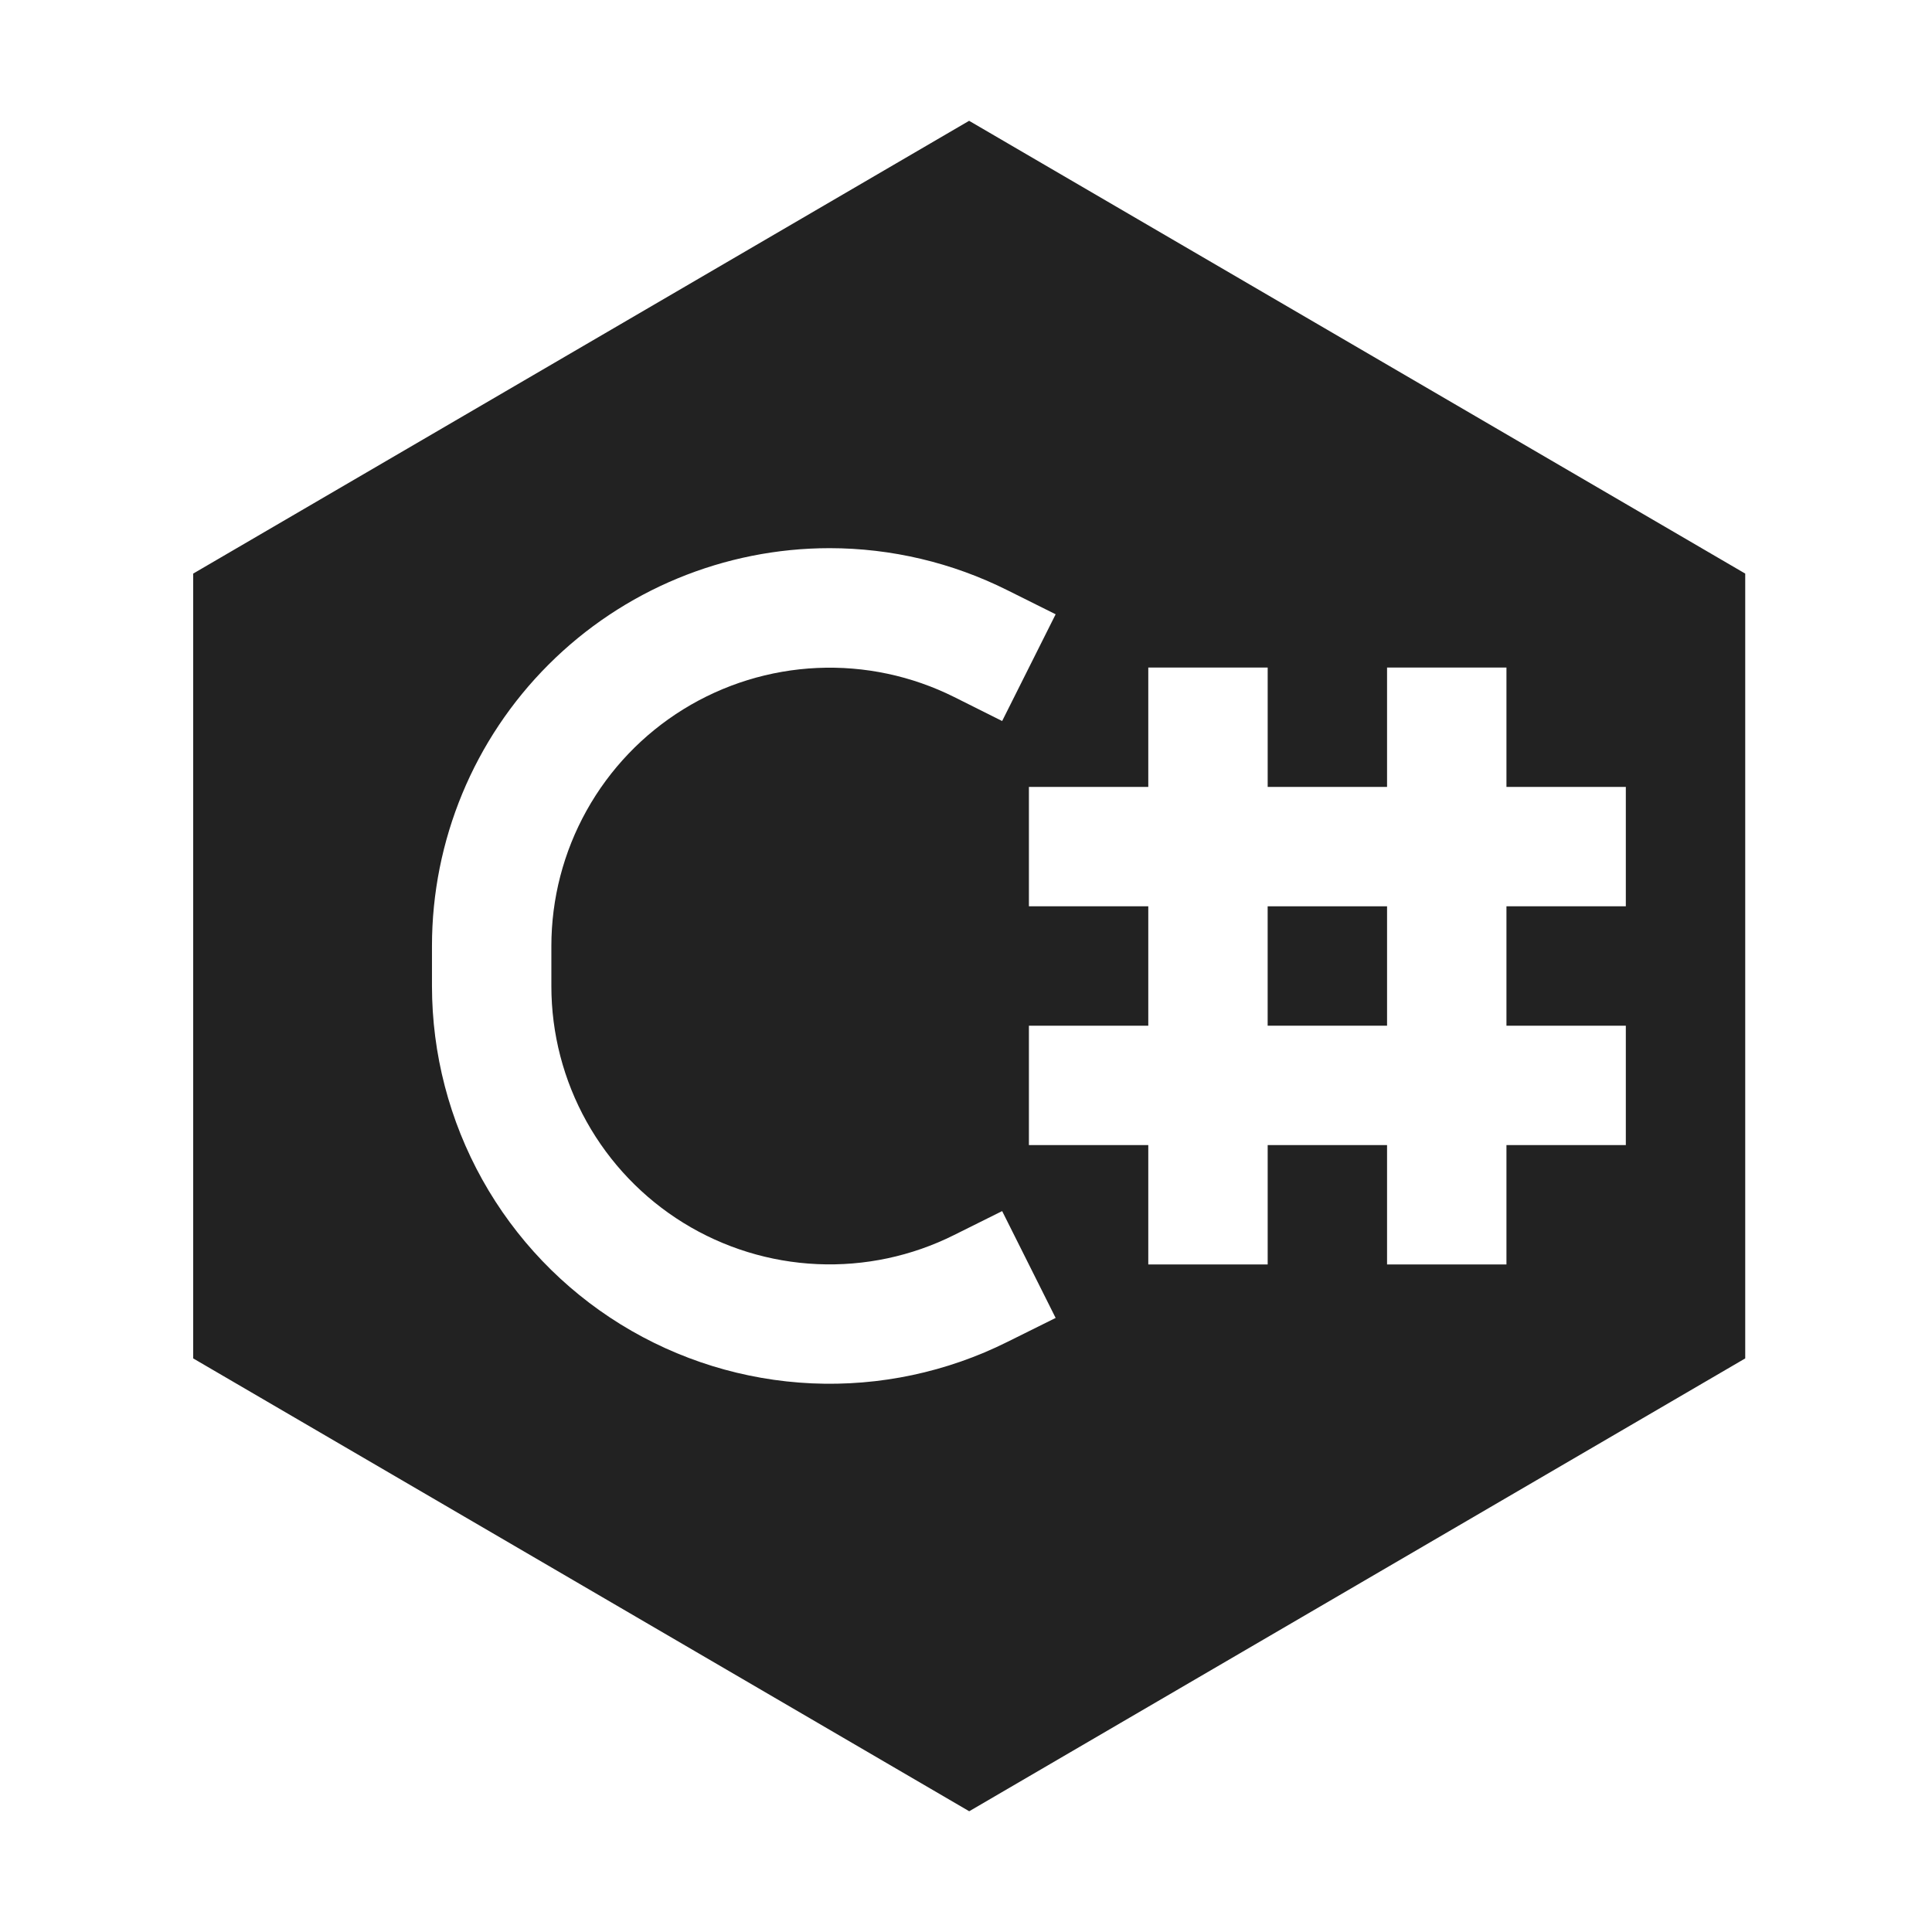 <svg width="80" height="80" viewBox="0 0 80 80" fill="none" xmlns="http://www.w3.org/2000/svg">
<path d="M52.491 42.472V37.528H57.435V42.472H52.491Z" fill="#222222"/>
<path fill-rule="evenodd" clip-rule="evenodd" d="M40.133 5.005L72.266 23.751V56.249L40.133 75L8 56.249V23.751L40.133 5V5.005ZM34.359 22.698C29.99 22.698 25.8 24.433 22.712 27.522C19.622 30.611 17.887 34.801 17.887 39.169V40.831C17.888 43.637 18.606 46.398 19.973 48.849C21.34 51.3 23.311 53.362 25.698 54.838C28.086 56.313 30.811 57.155 33.615 57.282C36.419 57.408 39.209 56.816 41.72 55.562L43.712 54.573L41.497 50.149L39.51 51.138C37.753 52.017 35.801 52.432 33.839 52.344C31.877 52.256 29.969 51.668 28.298 50.636C26.627 49.604 25.248 48.162 24.291 46.447C23.334 44.731 22.831 42.8 22.831 40.836V39.174C22.831 37.21 23.333 35.278 24.29 33.562C25.246 31.846 26.625 30.403 28.296 29.37C29.967 28.337 31.875 27.748 33.837 27.659C35.8 27.57 37.752 27.985 39.51 28.862L41.497 29.856L43.712 25.436L41.72 24.443C39.433 23.297 36.911 22.7 34.354 22.698H34.359ZM47.548 27.641V32.585H42.605V37.528H47.548V42.472H42.605V47.415H47.548V52.359H52.492V47.415H57.435V52.359H62.379V47.415H67.322V42.472H62.379V37.528H67.322V32.585H62.379V27.641H57.435V32.585H52.492V27.641H47.548Z" fill="#222222"/>
</svg>
